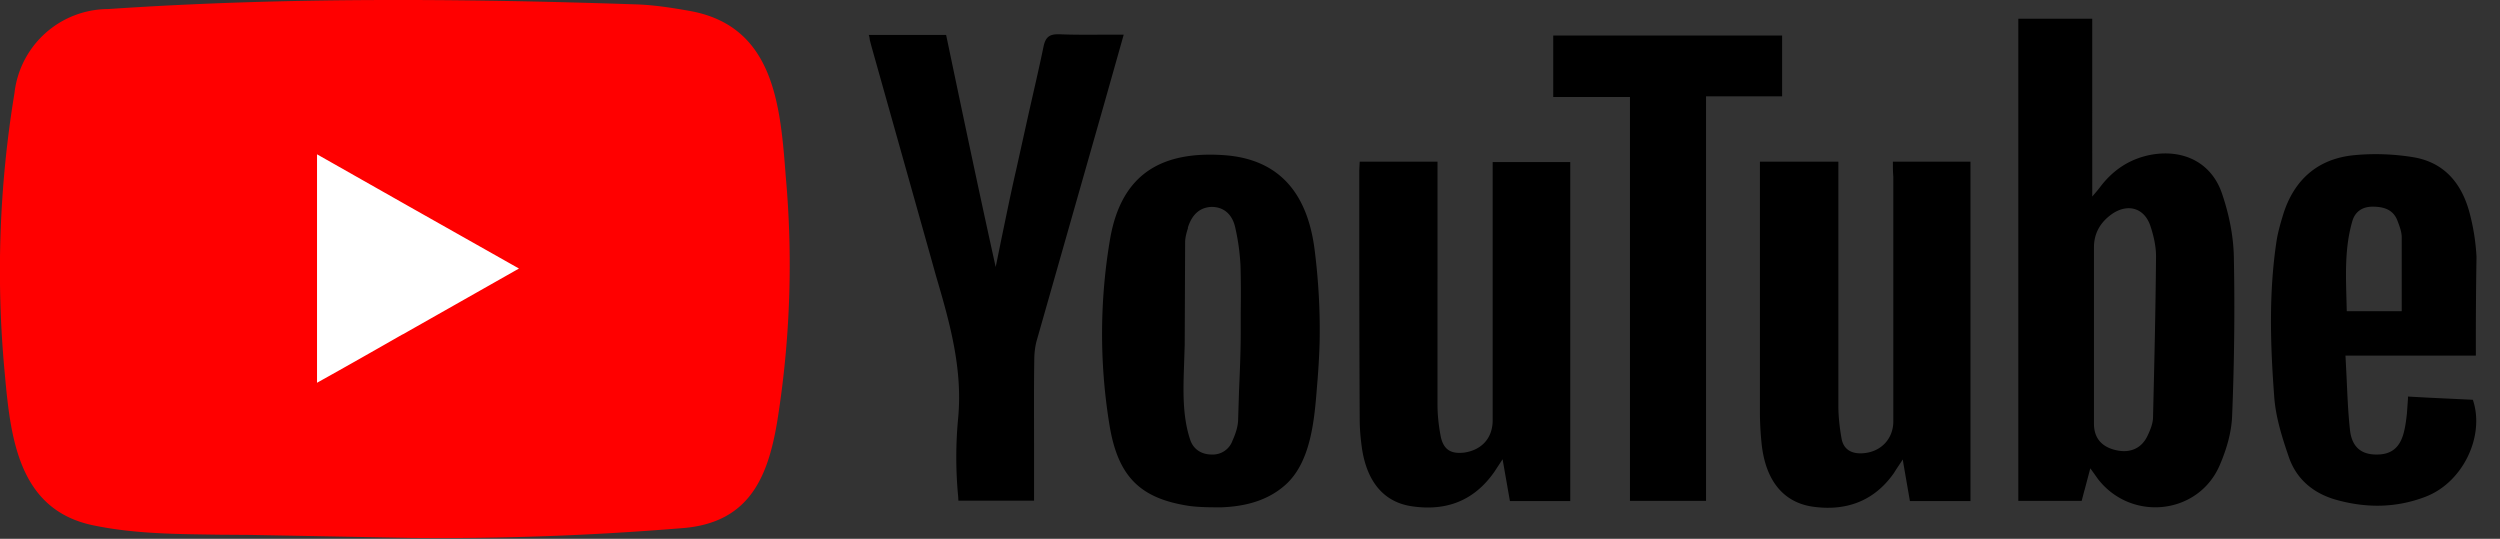 <svg xmlns="http://www.w3.org/2000/svg" width="116" height="25" fill="none" id="logo">
  <rect width="100%" height="100%" fill="#333333" stroke="none"/>
  <path fill="#fff" d="M7.94 4h21v17h-21z"/>
  <path fill="red" fill-rule="evenodd" d="m11.61 24.82 7.52.14a136.9 136.9 0 0 0 12.47-.45c3.34-.23 4.13-2.61 4.54-5.45a45.85 45.85 0 0 0 .32-10.86c-.25-3.3-.53-7.02-4.5-7.7-.84-.15-1.7-.28-2.55-.3-8.1-.27-16.27-.33-24.39.22A4.39 4.39 0 0 0 .67 4.33a50.66 50.66 0 0 0-.46 12.88c.27 2.98.58 6.45 4.14 7.17 1.93.4 3.88.4 5.84.43l1.42.01Zm7.06-9.3c-1.31.75-2.63 1.5-3.96 2.24V7.16l4.27 2.42 5.1 2.88-5.4 3.06Z" clip-rule="evenodd"/>
  <path fill="#000" fill-rule="evenodd" d="m96.72 22.75.27-1.02.18.25.17.24c1.56 2.02 4.7 1.66 5.67-.67.3-.7.53-1.48.56-2.24.1-2.47.13-4.93.08-7.4-.02-.96-.22-1.95-.53-2.87-.47-1.48-1.8-2.15-3.36-1.85-.98.2-1.74.72-2.33 1.51l-.12.15-.23.27V.87h-3.43v22.37h2.94l.13-.5Zm.44-3.09v-8.19c0-.68.33-1.2.88-1.57.73-.47 1.47-.23 1.74.59.15.45.26.94.26 1.4-.02 2.5-.08 5-.14 7.5-.01.27-.12.54-.24.8-.27.6-.8.85-1.47.7-.67-.15-1.03-.56-1.03-1.23ZM87.83 7.5h3.6v15.75h-2.81l-.3-1.73-.03-.2-.3.45-.12.19c-.93 1.32-2.26 1.78-3.82 1.54-1.33-.22-2.13-1.23-2.31-2.9-.05-.49-.08-.99-.08-1.49V7.5h3.64v11.32c0 .51.06 1.04.15 1.54.1.52.49.71 1 .67.83-.06 1.4-.67 1.4-1.48V8.2c-.02-.23-.02-.44-.02-.7Zm-21.14 0h-3.6l-.02.42c0 3.82 0 7.67.02 11.5 0 .47.04.94.11 1.42.24 1.53 1.02 2.46 2.3 2.65 1.6.24 2.9-.25 3.84-1.6l.38-.58.17.97.17.97h2.8V7.52h-3.6V19.5c0 .82-.5 1.38-1.32 1.5-.6.07-.94-.12-1.08-.7-.1-.5-.16-1.02-.16-1.53V7.5Zm-5.46 8.4a35.23 35.23 0 0 1-.12 2.02c-.12 1.55-.28 3.52-1.47 4.58-.83.74-1.88 1-2.97 1.04-.48 0-.97 0-1.46-.06-2.29-.34-3.35-1.34-3.74-3.82a26.2 26.2 0 0 1 .05-8.64c.54-2.97 2.4-4.02 5.28-3.82 2.69.19 3.89 1.93 4.2 4.4.18 1.42.26 2.86.23 4.3Zm-3.66-1.4v.86c0 .93-.04 1.87-.08 2.8l-.04 1.28c0 .34-.12.69-.26 1a.97.97 0 0 1-.96.65c-.48 0-.85-.24-1-.67-.37-1.1-.33-2.3-.29-3.48l.03-.94.02-4.75c0-.22.06-.44.13-.66v-.04c.2-.62.57-.93 1.1-.95.53 0 .96.31 1.1.98.13.57.21 1.16.24 1.75.02.72.02 1.44.01 2.16Zm-11.12-3.34c.23-1.1.45-2.2.7-3.28l.59-2.66c.23-1.02.47-2.04.68-3.06.1-.47.3-.58.74-.57.69.03 1.38.02 2.1.02h.88l-.91 3.22-.08.28-3.06 10.74c-.07.28-.1.58-.1.88-.02 1.3-.01 2.6-.01 3.9v2.6h-3.51l-.01-.18a19.13 19.13 0 0 1 0-3.67c.21-2.3-.4-4.44-1.03-6.58l-.26-.93L41.8 7l-1.37-4.87-.07-.27c-.01-.08-.02-.16-.05-.24h3.59c.75 3.58 1.5 7.16 2.3 10.77l.25-1.23Zm62.38 5.34h6.05a248.15 248.15 0 0 1 .03-4.58 9.97 9.97 0 0 0-.3-1.96c-.34-1.36-1.12-2.4-2.6-2.66-.9-.15-1.85-.19-2.77-.1-1.7.16-2.8 1.15-3.3 2.75-.12.4-.23.77-.3 1.18-.37 2.4-.3 4.82-.12 7.22.06.98.37 1.95.69 2.88.35 1 1.12 1.65 2.15 1.95 1.4.4 2.8.4 4.18-.13 1.74-.66 2.77-2.82 2.2-4.5l-2.1-.1-.91-.05v.1l-.05.7c-.03.26-.06.52-.12.77-.17.78-.58 1.13-1.3 1.12-.69 0-1.13-.34-1.22-1.13-.09-.81-.12-1.63-.16-2.48l-.05-.98Zm2.61-2.07v-3.42c0-.26-.11-.54-.21-.8-.2-.49-.63-.62-1.14-.62-.5 0-.83.25-.95.7-.32 1.12-.3 2.25-.27 3.39l.02.76h2.55ZM72.07 4.5h3.56v18.74h3.53V4.47h3.53V1.65H72.07v2.84Z" clip-rule="evenodd"/>
</svg>

